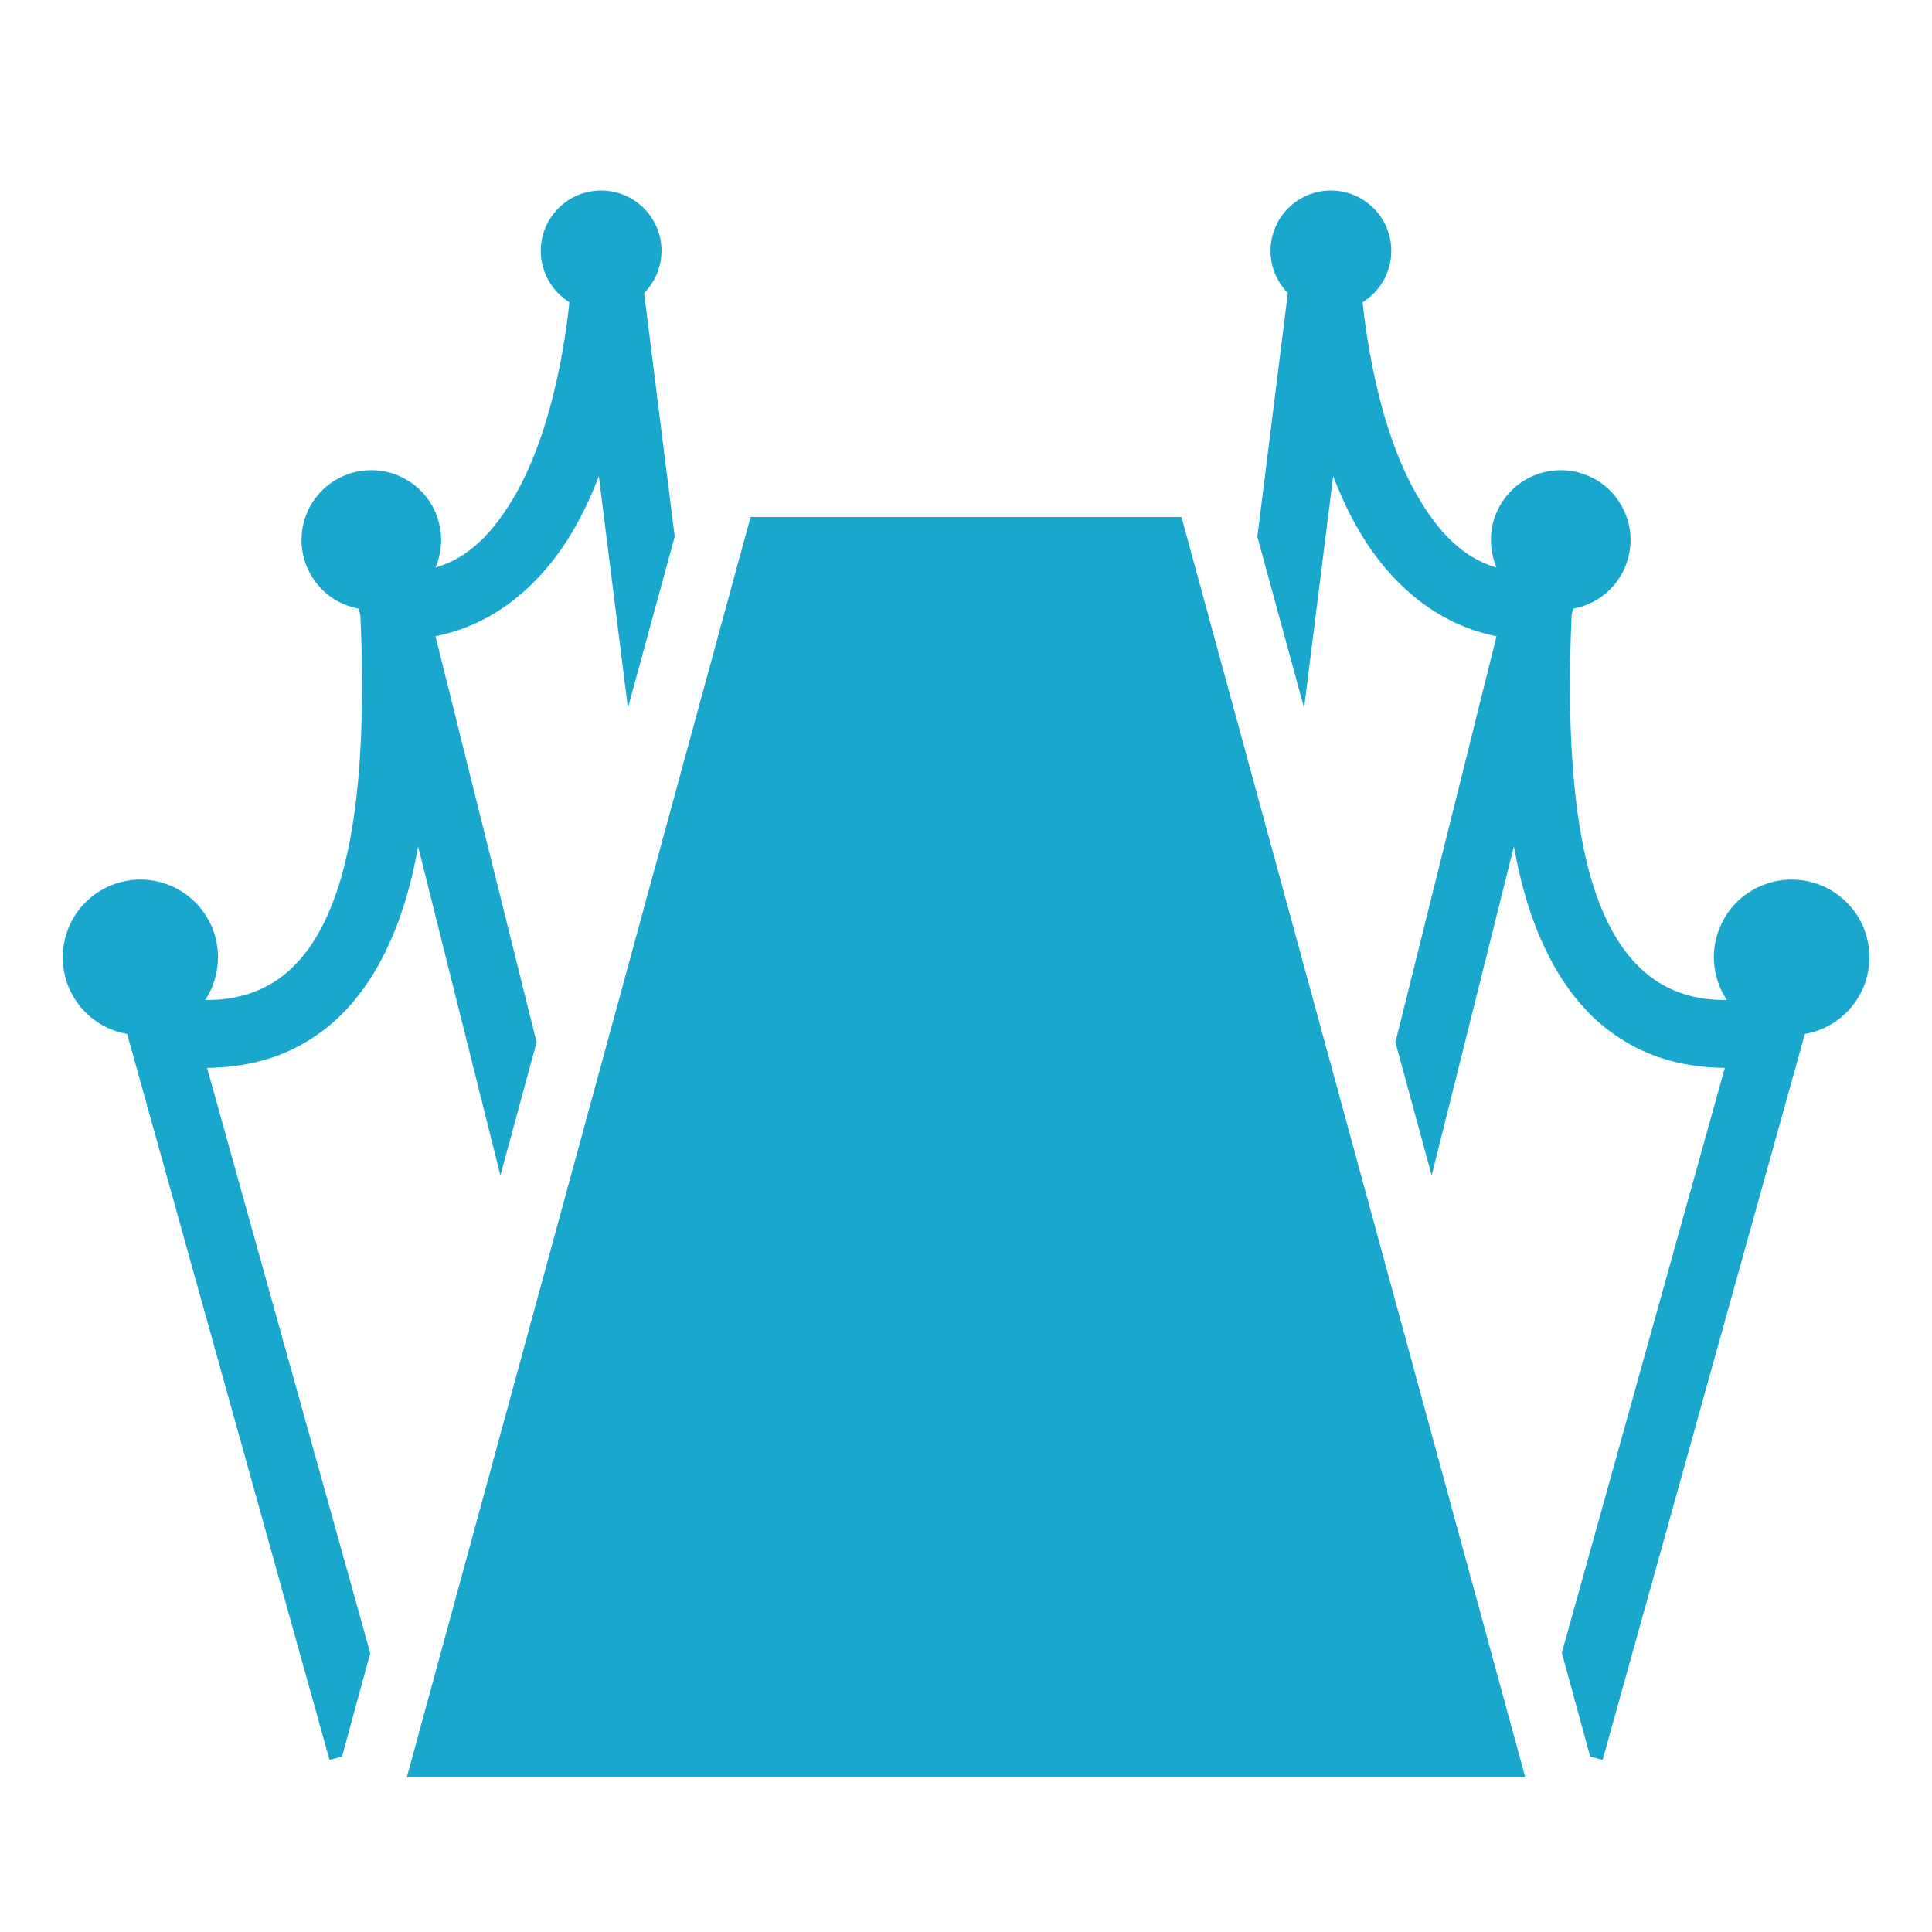 <svg width="30" height="30" viewBox="0 0 30 30" fill="none" xmlns="http://www.w3.org/2000/svg">
<path d="M9.334 2.958C9.086 2.958 8.847 3.057 8.671 3.233C8.495 3.408 8.397 3.647 8.397 3.896C8.397 4.055 8.438 4.213 8.516 4.352C8.594 4.492 8.706 4.609 8.842 4.693C8.731 5.734 8.467 6.862 8.016 7.658C7.676 8.256 7.289 8.66 6.762 8.813C6.82 8.678 6.85 8.532 6.85 8.385C6.85 8.097 6.736 7.822 6.532 7.618C6.329 7.415 6.053 7.301 5.766 7.301C5.478 7.301 5.203 7.415 4.999 7.618C4.796 7.822 4.682 8.097 4.682 8.385C4.682 8.639 4.771 8.884 4.933 9.079C5.095 9.274 5.321 9.406 5.57 9.451L5.596 9.557C5.661 10.998 5.632 12.744 5.195 13.94C4.97 14.561 4.654 15.006 4.228 15.264C3.956 15.428 3.622 15.533 3.187 15.527C3.316 15.331 3.385 15.101 3.385 14.865C3.385 14.707 3.354 14.55 3.294 14.404C3.233 14.257 3.145 14.124 3.033 14.012C2.921 13.9 2.788 13.811 2.642 13.75C2.495 13.69 2.338 13.658 2.18 13.658C2.021 13.658 1.865 13.69 1.718 13.75C1.572 13.811 1.439 13.9 1.327 14.012C1.215 14.124 1.126 14.257 1.066 14.404C1.005 14.55 0.974 14.707 0.975 14.865C0.974 15.15 1.074 15.425 1.257 15.643C1.44 15.86 1.694 16.006 1.974 16.055L5.117 27.328L5.311 27.276L5.749 25.67L3.215 16.582C3.812 16.576 4.336 16.436 4.774 16.166C5.467 15.75 5.906 15.065 6.188 14.303C6.322 13.934 6.422 13.547 6.492 13.143L7.77 18.252L8.332 16.184L6.762 9.879C7.723 9.692 8.467 9.012 8.936 8.174C9.076 7.928 9.194 7.664 9.299 7.395L9.75 10.992L10.477 8.332L10.002 4.551C10.174 4.376 10.271 4.141 10.272 3.896C10.272 3.647 10.173 3.408 9.997 3.233C9.821 3.057 9.583 2.958 9.334 2.958ZM20.666 2.958C20.418 2.958 20.179 3.057 20.003 3.233C19.828 3.408 19.729 3.647 19.729 3.896C19.729 4.141 19.826 4.376 19.998 4.551L19.524 8.332L20.25 10.992L20.701 7.395C20.807 7.664 20.924 7.928 21.065 8.174C21.533 9.012 22.277 9.692 23.238 9.879L21.668 16.184L22.231 18.252L23.508 13.143C23.578 13.541 23.678 13.934 23.813 14.303C24.094 15.065 24.533 15.75 25.225 16.166C25.664 16.436 26.186 16.576 26.783 16.582L24.252 25.664L24.692 27.276L24.885 27.328L28.026 16.055C28.306 16.007 28.561 15.861 28.744 15.643C28.927 15.426 29.028 15.15 29.027 14.865C29.028 14.707 28.997 14.55 28.936 14.403C28.876 14.257 28.787 14.123 28.674 14.011C28.562 13.899 28.429 13.81 28.283 13.75C28.136 13.689 27.979 13.658 27.82 13.658C27.662 13.658 27.505 13.689 27.358 13.75C27.212 13.81 27.079 13.899 26.966 14.011C26.854 14.123 26.765 14.257 26.705 14.403C26.644 14.55 26.613 14.707 26.613 14.865C26.614 15.101 26.683 15.331 26.813 15.527C26.373 15.533 26.045 15.428 25.77 15.264C25.348 15.006 25.031 14.561 24.803 13.94C24.369 12.744 24.34 10.992 24.404 9.551L24.428 9.451C24.678 9.406 24.904 9.275 25.067 9.08C25.229 8.885 25.319 8.639 25.319 8.385C25.319 8.097 25.204 7.822 25.001 7.618C24.798 7.415 24.522 7.301 24.235 7.301C24.233 7.301 24.231 7.301 24.229 7.301C23.942 7.303 23.668 7.417 23.466 7.621C23.264 7.824 23.151 8.098 23.151 8.385C23.151 8.532 23.18 8.678 23.238 8.813C22.711 8.66 22.324 8.256 21.985 7.658C21.533 6.862 21.27 5.734 21.158 4.693C21.294 4.609 21.407 4.492 21.485 4.352C21.563 4.213 21.604 4.055 21.604 3.896C21.604 3.647 21.505 3.408 21.329 3.233C21.153 3.057 20.915 2.958 20.666 2.958ZM11.655 8.028L6.317 27.598H23.684L18.346 8.028H11.655Z" fill="#19A7CE"/>
</svg>
